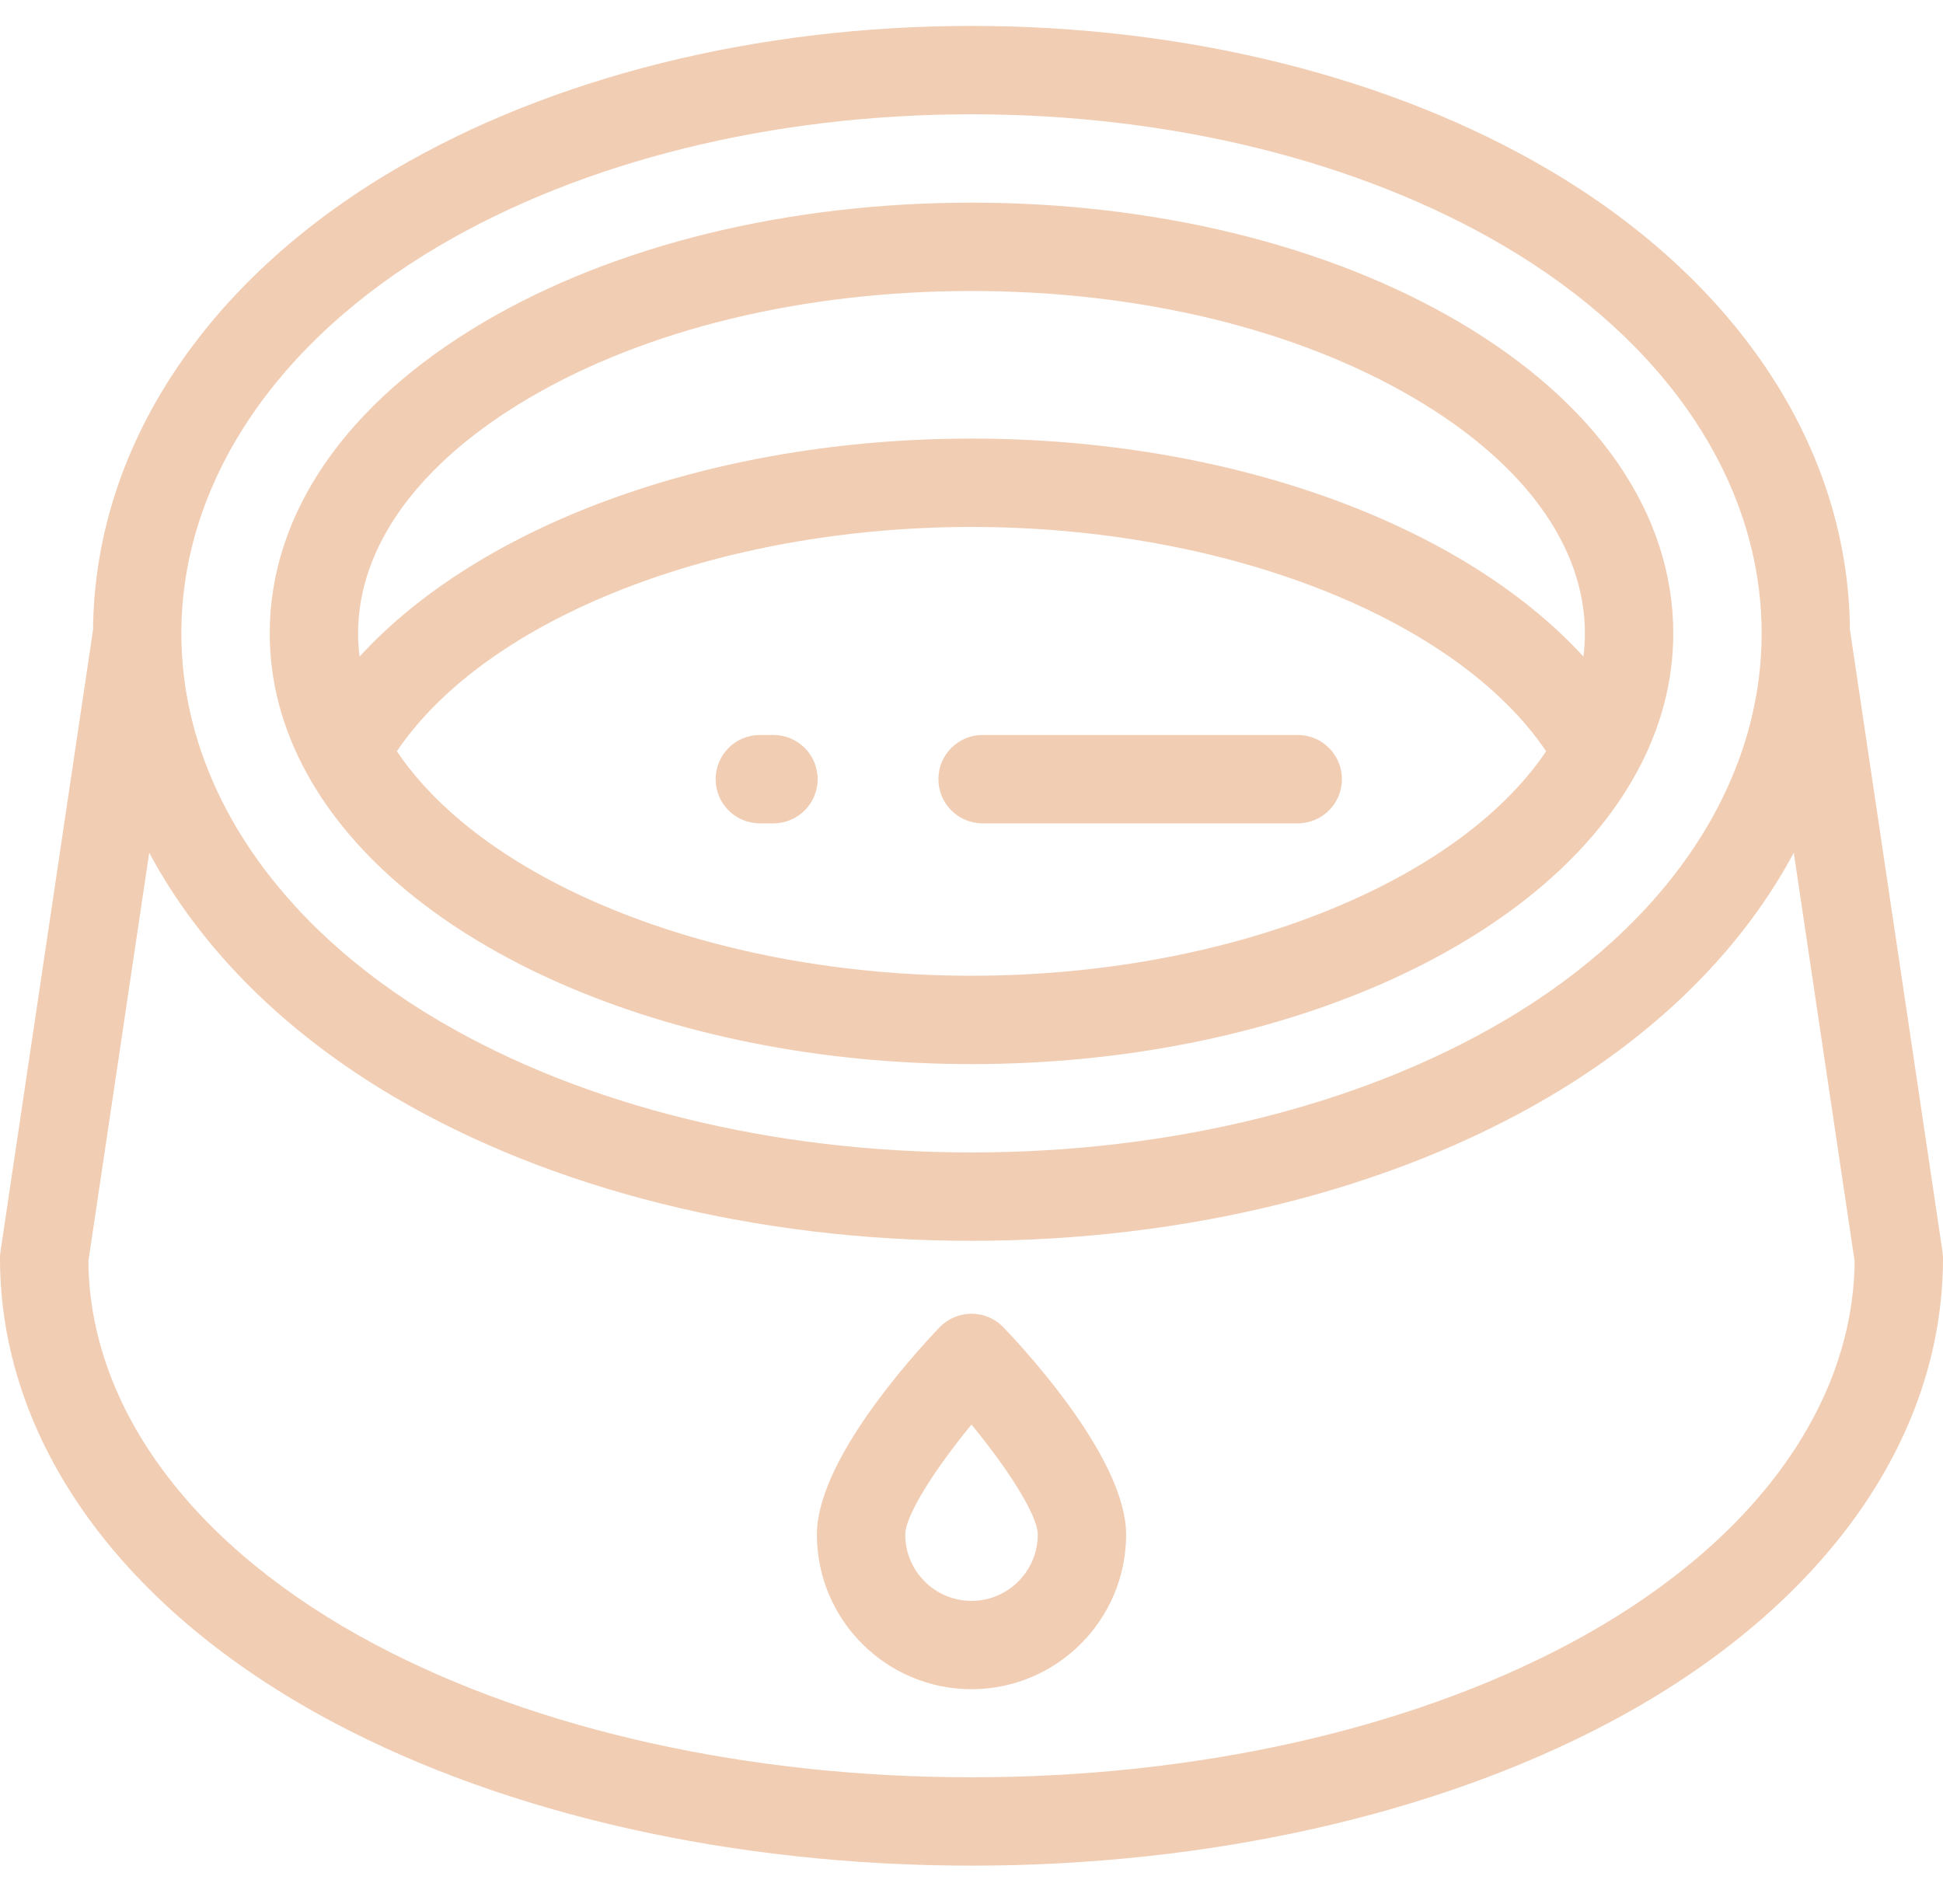 <svg width="50" height="49" viewBox="0 0 50 49" fill="none" xmlns="http://www.w3.org/2000/svg">
<path d="M49.987 32.213L47.605 16.203C47.566 11.555 44.744 7.244 39.847 4.365C35.79 1.98 30.518 0.667 25 0.667C19.482 0.667 14.21 1.98 10.153 4.365C5.256 7.244 2.434 11.555 2.395 16.203L0.012 32.213C0.004 32.268 0 32.324 0 32.38C0 37.087 3.137 41.447 8.607 44.34C13.085 46.709 18.907 48.013 25 48.013C31.093 48.013 36.915 46.709 41.393 44.34C46.863 41.447 50 37.087 50 32.38C50 32.324 49.996 32.268 49.987 32.213ZM11.306 6.325C15.018 4.143 19.881 2.941 25 2.941C30.119 2.941 34.982 4.143 38.694 6.325C42.913 8.805 45.333 12.441 45.333 16.3C45.333 20.159 42.913 23.795 38.694 26.275C34.982 28.457 30.119 29.659 25 29.659C19.881 29.659 15.018 28.457 11.306 26.275C7.087 23.795 4.667 20.159 4.667 16.3C4.667 12.441 7.087 8.805 11.306 6.325ZM40.33 42.33C36.173 44.529 30.729 45.739 25 45.739C19.271 45.739 13.827 44.529 9.67 42.33C5.003 39.861 2.312 36.268 2.274 32.461L3.84 21.945C5.144 24.384 7.294 26.554 10.153 28.235C14.21 30.62 19.482 31.933 25 31.933C30.518 31.933 35.791 30.62 39.847 28.235C42.706 26.554 44.857 24.384 46.16 21.945L47.726 32.461C47.688 36.268 44.997 39.861 40.33 42.33Z" fill="#F1CDB3"/>
<path d="M25 27.385C32.794 27.385 39.673 24.369 42.116 19.881C42.742 18.734 43.059 17.529 43.059 16.3C43.059 13.223 41.099 10.377 37.542 8.285C34.174 6.305 29.72 5.215 25 5.215C20.28 5.215 15.826 6.305 12.458 8.285C8.901 10.377 6.941 13.223 6.941 16.3C6.941 17.529 7.258 18.734 7.883 19.88C10.327 24.369 17.206 27.385 25 27.385ZM25 25.111C18.462 25.111 12.524 22.762 10.213 19.334C12.524 15.908 18.464 13.561 25 13.561C31.536 13.561 37.476 15.908 39.787 19.334C37.477 22.762 31.538 25.111 25 25.111ZM9.215 16.3C9.215 14.062 10.776 11.912 13.611 10.245C16.635 8.468 20.68 7.489 25 7.489C29.32 7.489 33.365 8.468 36.389 10.246C39.224 11.912 40.785 14.062 40.785 16.3C40.785 16.5 40.772 16.698 40.747 16.897C37.611 13.475 31.638 11.287 25 11.287C18.362 11.287 12.389 13.475 9.253 16.897C9.228 16.699 9.215 16.5 9.215 16.3Z" fill="#F1CDB3"/>
<path d="M25 33.809C24.846 33.809 24.694 33.84 24.553 33.9C24.411 33.961 24.284 34.049 24.177 34.16C23.437 34.936 21.021 37.614 21.021 39.493C21.021 41.687 22.806 43.472 25 43.472C27.194 43.472 28.979 41.687 28.979 39.493C28.979 37.614 26.563 34.936 25.823 34.16C25.716 34.049 25.589 33.961 25.447 33.9C25.306 33.84 25.154 33.809 25 33.809ZM25 41.199C24.06 41.199 23.295 40.434 23.295 39.493C23.295 38.988 24.088 37.769 25 36.662C25.912 37.769 26.705 38.988 26.705 39.493C26.705 40.434 25.94 41.199 25 41.199Z" fill="#F1CDB3"/>
<path d="M19.904 18.915H19.553C18.925 18.915 18.416 19.424 18.416 20.052C18.416 20.68 18.925 21.189 19.553 21.189H19.904C20.532 21.189 21.041 20.68 21.041 20.052C21.041 19.424 20.532 18.915 19.904 18.915Z" fill="#F1CDB3"/>
<path d="M33.395 18.915H25.285C24.657 18.915 24.148 19.424 24.148 20.052C24.148 20.68 24.657 21.189 25.285 21.189H33.395C34.023 21.189 34.532 20.68 34.532 20.052C34.532 19.424 34.023 18.915 33.395 18.915Z" fill="#F1CDB3"/>
</svg>
